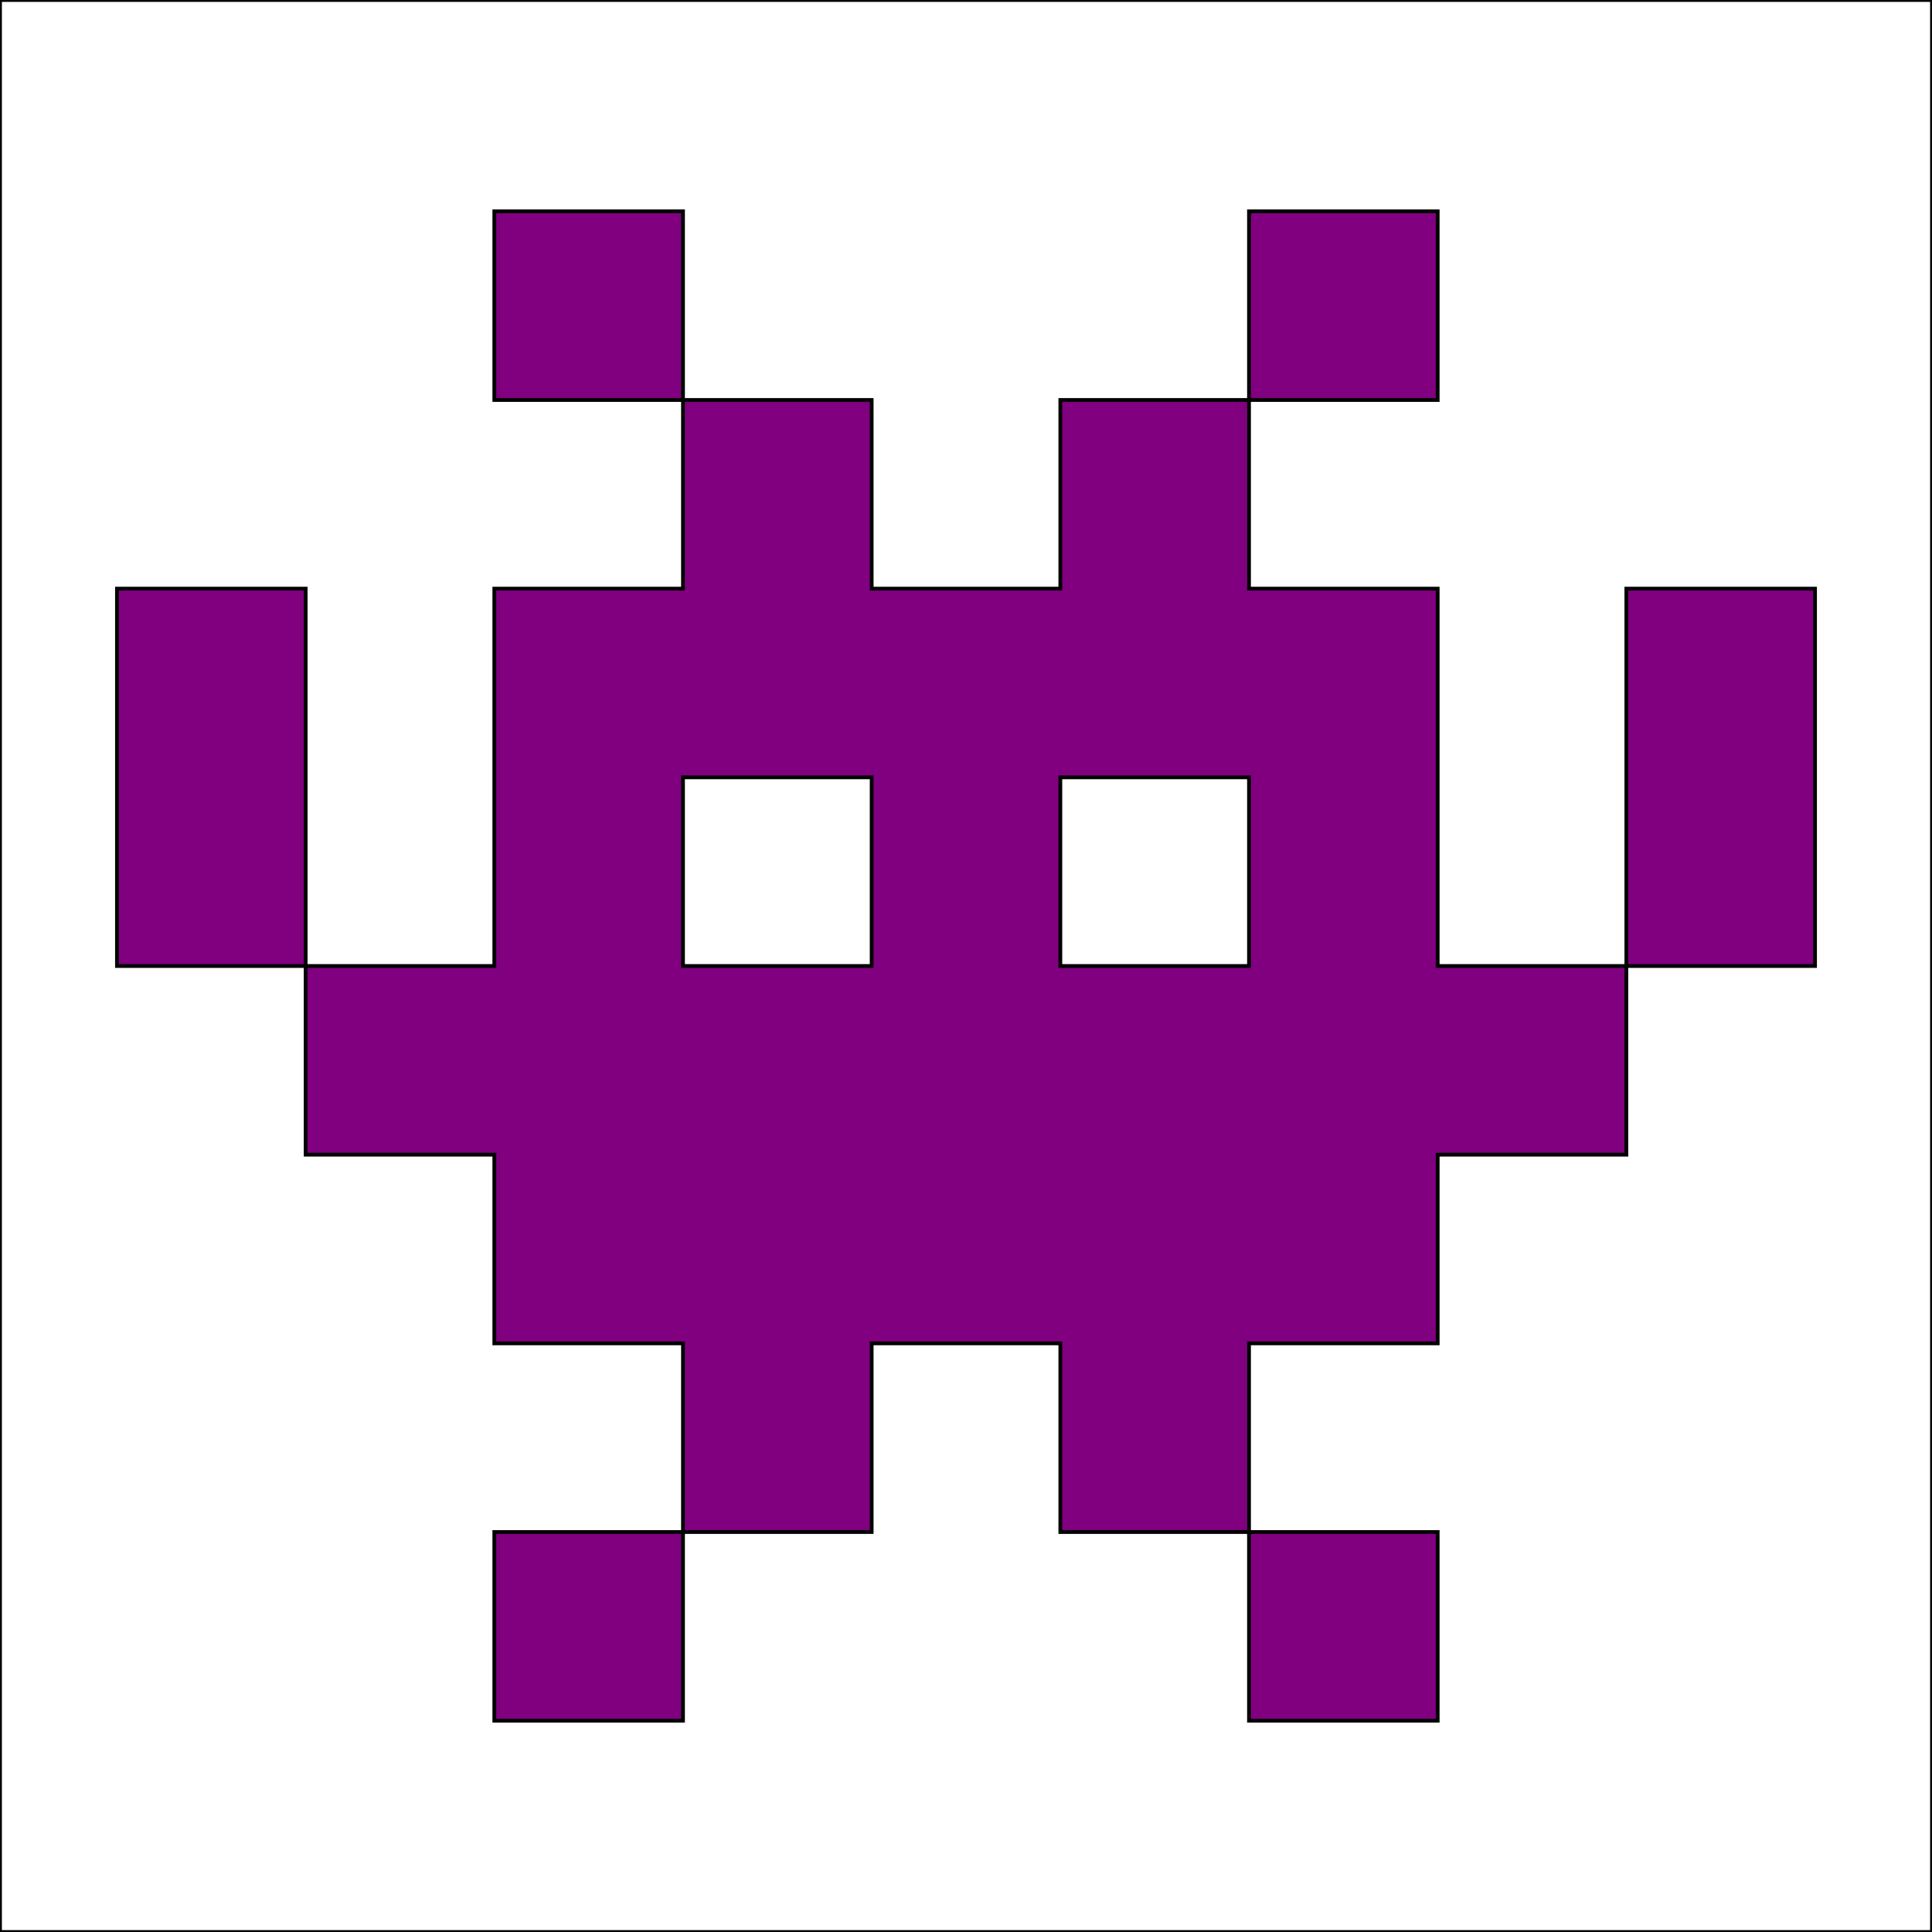 <svg xmlns="http://www.w3.org/2000/svg" xmlns:xlink="http://www.w3.org/1999/xlink" aria-hidden="true"
	viewBox="0 0 512 512" role="img">
	<defs>
		<filter id="shadow">
			<feDropShadow dx="5" dy="5" stdDeviation="5" flood-color="#555" />
		</filter>
	</defs>
	<rect width="512" height="512" stroke="black" fill="none" />
	<path d="M100,0
		h50v50h50v50
		h50v-50h50v-50
		h50v50h-50v50
		h50v100h50v-100
		h50v100h-50v50
		h-50v50h-50v50
		h50v50h-50v-50
		h-50v-50h-50v50
		h-50v50h-50v-50
		h50v-50h-50v-50
		h-50v-50h-50v-100
		h50v100h50v-100
		h50v-50h-50z
		M150,150v50h50v-50z
		M250,150v50h50v-50z" stroke="black" fill="purple" style="filter:url(#shadow);" transform="translate(31,56)" />
</svg>

